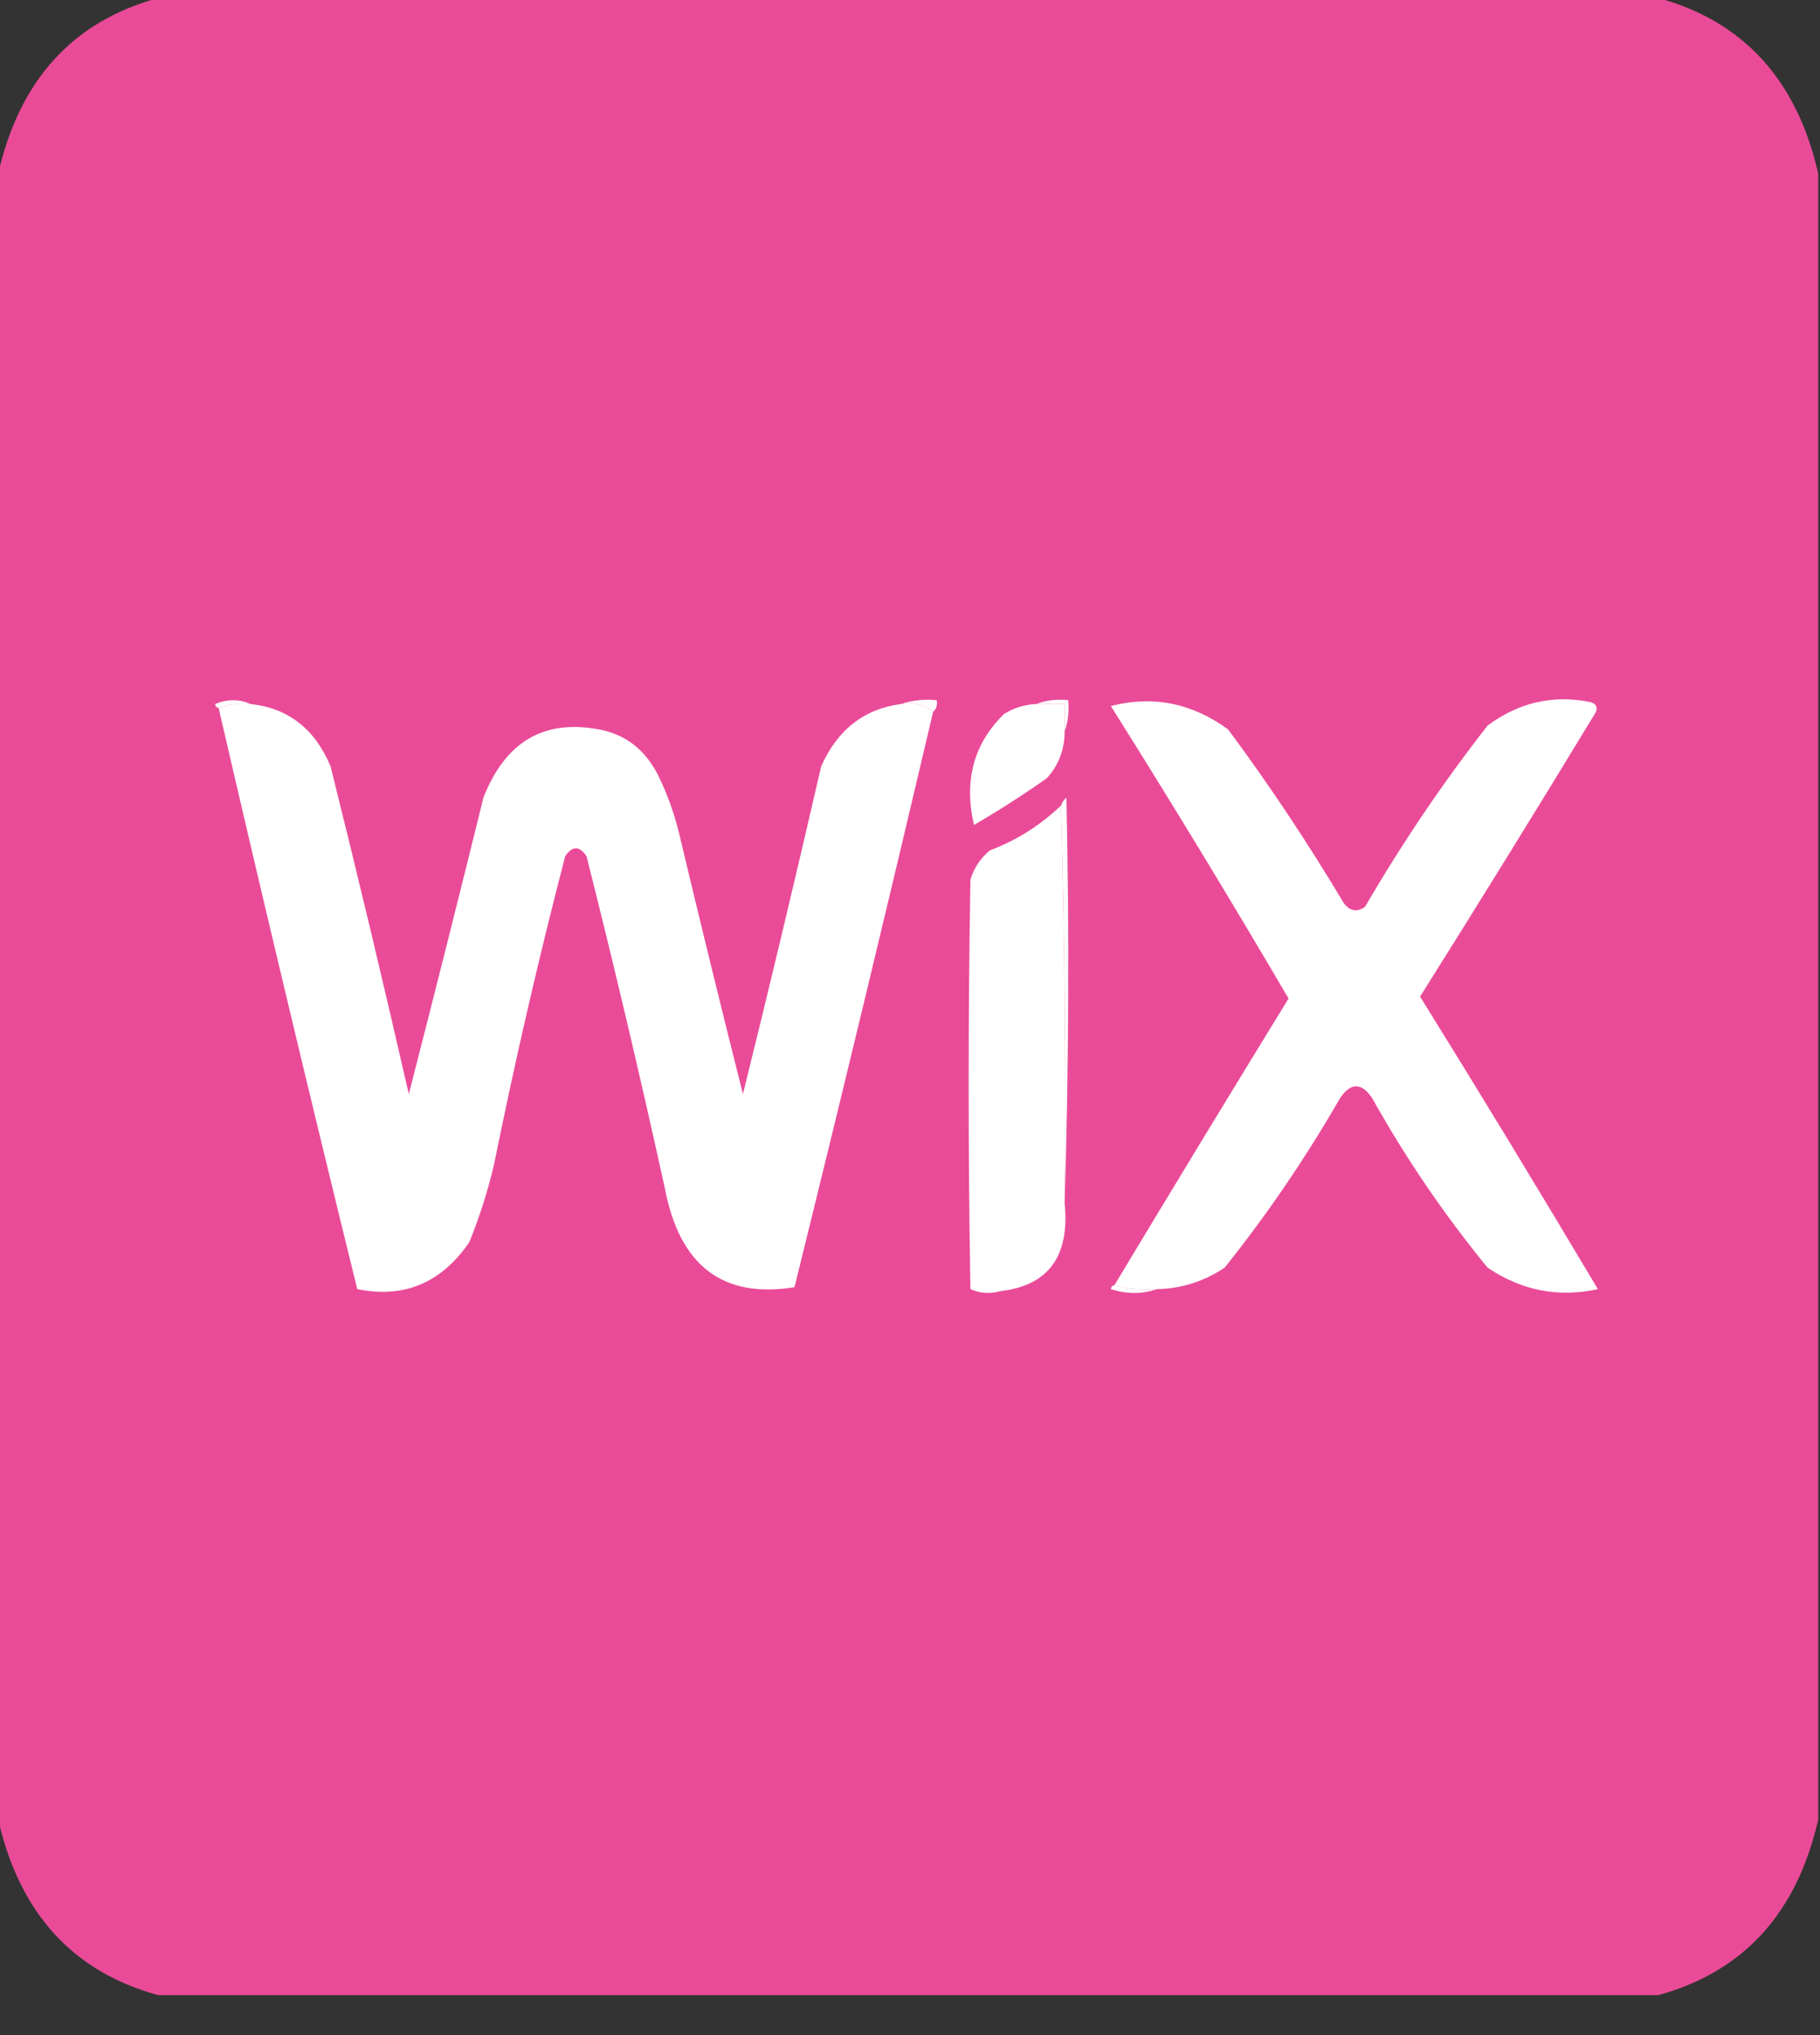 <svg width="34" height="38" viewBox="0 0 34 38" fill="none" xmlns="http://www.w3.org/2000/svg">
<rect x="0" y="0" width="34" height="38" fill="#333333" stroke="none"/>
<g clip-path="url(#clip0_1633_24)">
<path opacity="0.999" fill-rule="evenodd" clip-rule="evenodd" d="M2.955 -0.037C12.296 -0.037 21.637 -0.037 30.979 -0.037C32.572 0.4 33.568 1.493 33.967 3.241C33.967 13.486 33.967 23.731 33.967 33.976C33.568 35.724 32.572 36.817 30.979 37.254C21.637 37.254 12.296 37.254 2.955 37.254C1.361 36.817 0.365 35.724 -0.033 33.976C-0.033 23.731 -0.033 13.486 -0.033 3.241C0.365 1.493 1.361 0.4 2.955 -0.037Z" fill="#EA4B98"/>
<path fill-rule="evenodd" clip-rule="evenodd" d="M4.682 13.146C4.468 13.124 4.269 13.148 4.084 13.219C4.048 13.215 4.026 13.191 4.018 13.146C4.249 13.051 4.47 13.051 4.682 13.146Z" fill="white"/>
<path fill-rule="evenodd" clip-rule="evenodd" d="M16.834 13.146C17.041 13.075 17.263 13.051 17.498 13.074C17.514 13.168 17.492 13.241 17.432 13.292C17.266 13.155 17.067 13.106 16.834 13.146Z" fill="white"/>
<path fill-rule="evenodd" clip-rule="evenodd" d="M4.682 13.146C5.385 13.222 5.883 13.61 6.176 14.311C6.683 16.343 7.17 18.383 7.637 20.429C8.11 18.589 8.575 16.744 9.031 14.894C9.439 13.851 10.159 13.426 11.19 13.62C11.676 13.71 12.041 13.989 12.285 14.457C12.457 14.804 12.59 15.168 12.684 15.55C13.072 17.18 13.47 18.807 13.879 20.429C14.383 18.396 14.87 16.356 15.34 14.311C15.645 13.625 16.143 13.236 16.834 13.146C17.067 13.106 17.266 13.154 17.432 13.292C16.589 16.88 15.726 20.461 14.842 24.035C13.5 24.252 12.692 23.633 12.418 22.177C11.962 20.104 11.475 18.04 10.957 15.987C10.824 15.792 10.691 15.792 10.559 15.987C10.064 17.889 9.621 19.807 9.23 21.74C9.113 22.24 8.958 22.726 8.766 23.197C8.243 23.957 7.546 24.249 6.674 24.071C5.785 20.462 4.922 16.845 4.084 13.219C4.269 13.148 4.468 13.123 4.682 13.146Z" fill="white"/>
<path fill-rule="evenodd" clip-rule="evenodd" d="M19.357 13.146C19.535 13.146 19.712 13.146 19.889 13.146C19.889 13.316 19.889 13.486 19.889 13.656C19.888 13.997 19.777 14.289 19.557 14.53C19.116 14.842 18.662 15.133 18.195 15.404C18.003 14.573 18.191 13.881 18.76 13.329C18.946 13.216 19.146 13.155 19.357 13.146Z" fill="white"/>
<path fill-rule="evenodd" clip-rule="evenodd" d="M21.615 24.071C21.336 24.095 21.071 24.07 20.818 23.999C21.895 22.209 22.979 20.424 24.072 18.645C22.993 16.805 21.886 14.985 20.752 13.183C21.537 12.981 22.267 13.127 22.943 13.62C23.714 14.659 24.433 15.74 25.102 16.861C25.217 17.014 25.349 17.038 25.5 16.934C26.191 15.746 26.954 14.618 27.791 13.547C28.375 13.114 29.017 12.968 29.717 13.11C29.814 13.141 29.847 13.202 29.816 13.292C28.734 15.074 27.638 16.847 26.529 18.609C27.653 20.417 28.759 22.238 29.85 24.071C29.113 24.233 28.427 24.099 27.791 23.671C26.983 22.686 26.263 21.63 25.633 20.503C25.434 20.211 25.234 20.211 25.035 20.503C24.392 21.62 23.673 22.677 22.877 23.671C22.491 23.928 22.07 24.062 21.615 24.071Z" fill="white"/>
<path fill-rule="evenodd" clip-rule="evenodd" d="M19.357 13.146C19.543 13.075 19.742 13.051 19.955 13.074C19.975 13.284 19.953 13.478 19.889 13.656C19.889 13.486 19.889 13.316 19.889 13.146C19.712 13.146 19.535 13.146 19.357 13.146Z" fill="white"/>
<path fill-rule="evenodd" clip-rule="evenodd" d="M19.822 15.04C19.889 17.504 19.911 19.98 19.889 22.469C19.987 23.456 19.588 24.003 18.693 24.108C18.499 24.164 18.311 24.152 18.129 24.071C18.085 21.522 18.085 18.973 18.129 16.424C18.197 16.203 18.319 16.02 18.494 15.878C18.993 15.69 19.436 15.41 19.822 15.04Z" fill="white"/>
<path fill-rule="evenodd" clip-rule="evenodd" d="M19.889 22.469C19.911 19.98 19.889 17.504 19.822 15.04C19.841 14.982 19.874 14.934 19.922 14.894C19.977 17.431 19.966 19.956 19.889 22.469Z" fill="white"/>
<path fill-rule="evenodd" clip-rule="evenodd" d="M20.818 23.998C21.071 24.07 21.336 24.095 21.615 24.071C21.337 24.167 21.05 24.167 20.752 24.071C20.76 24.027 20.782 24.003 20.818 23.998Z" fill="white"/>
</g>
<defs>
<clipPath id="clip0_1633_24">
<rect width="34" height="37.29" fill="white"/>
</clipPath>
</defs>
</svg>
